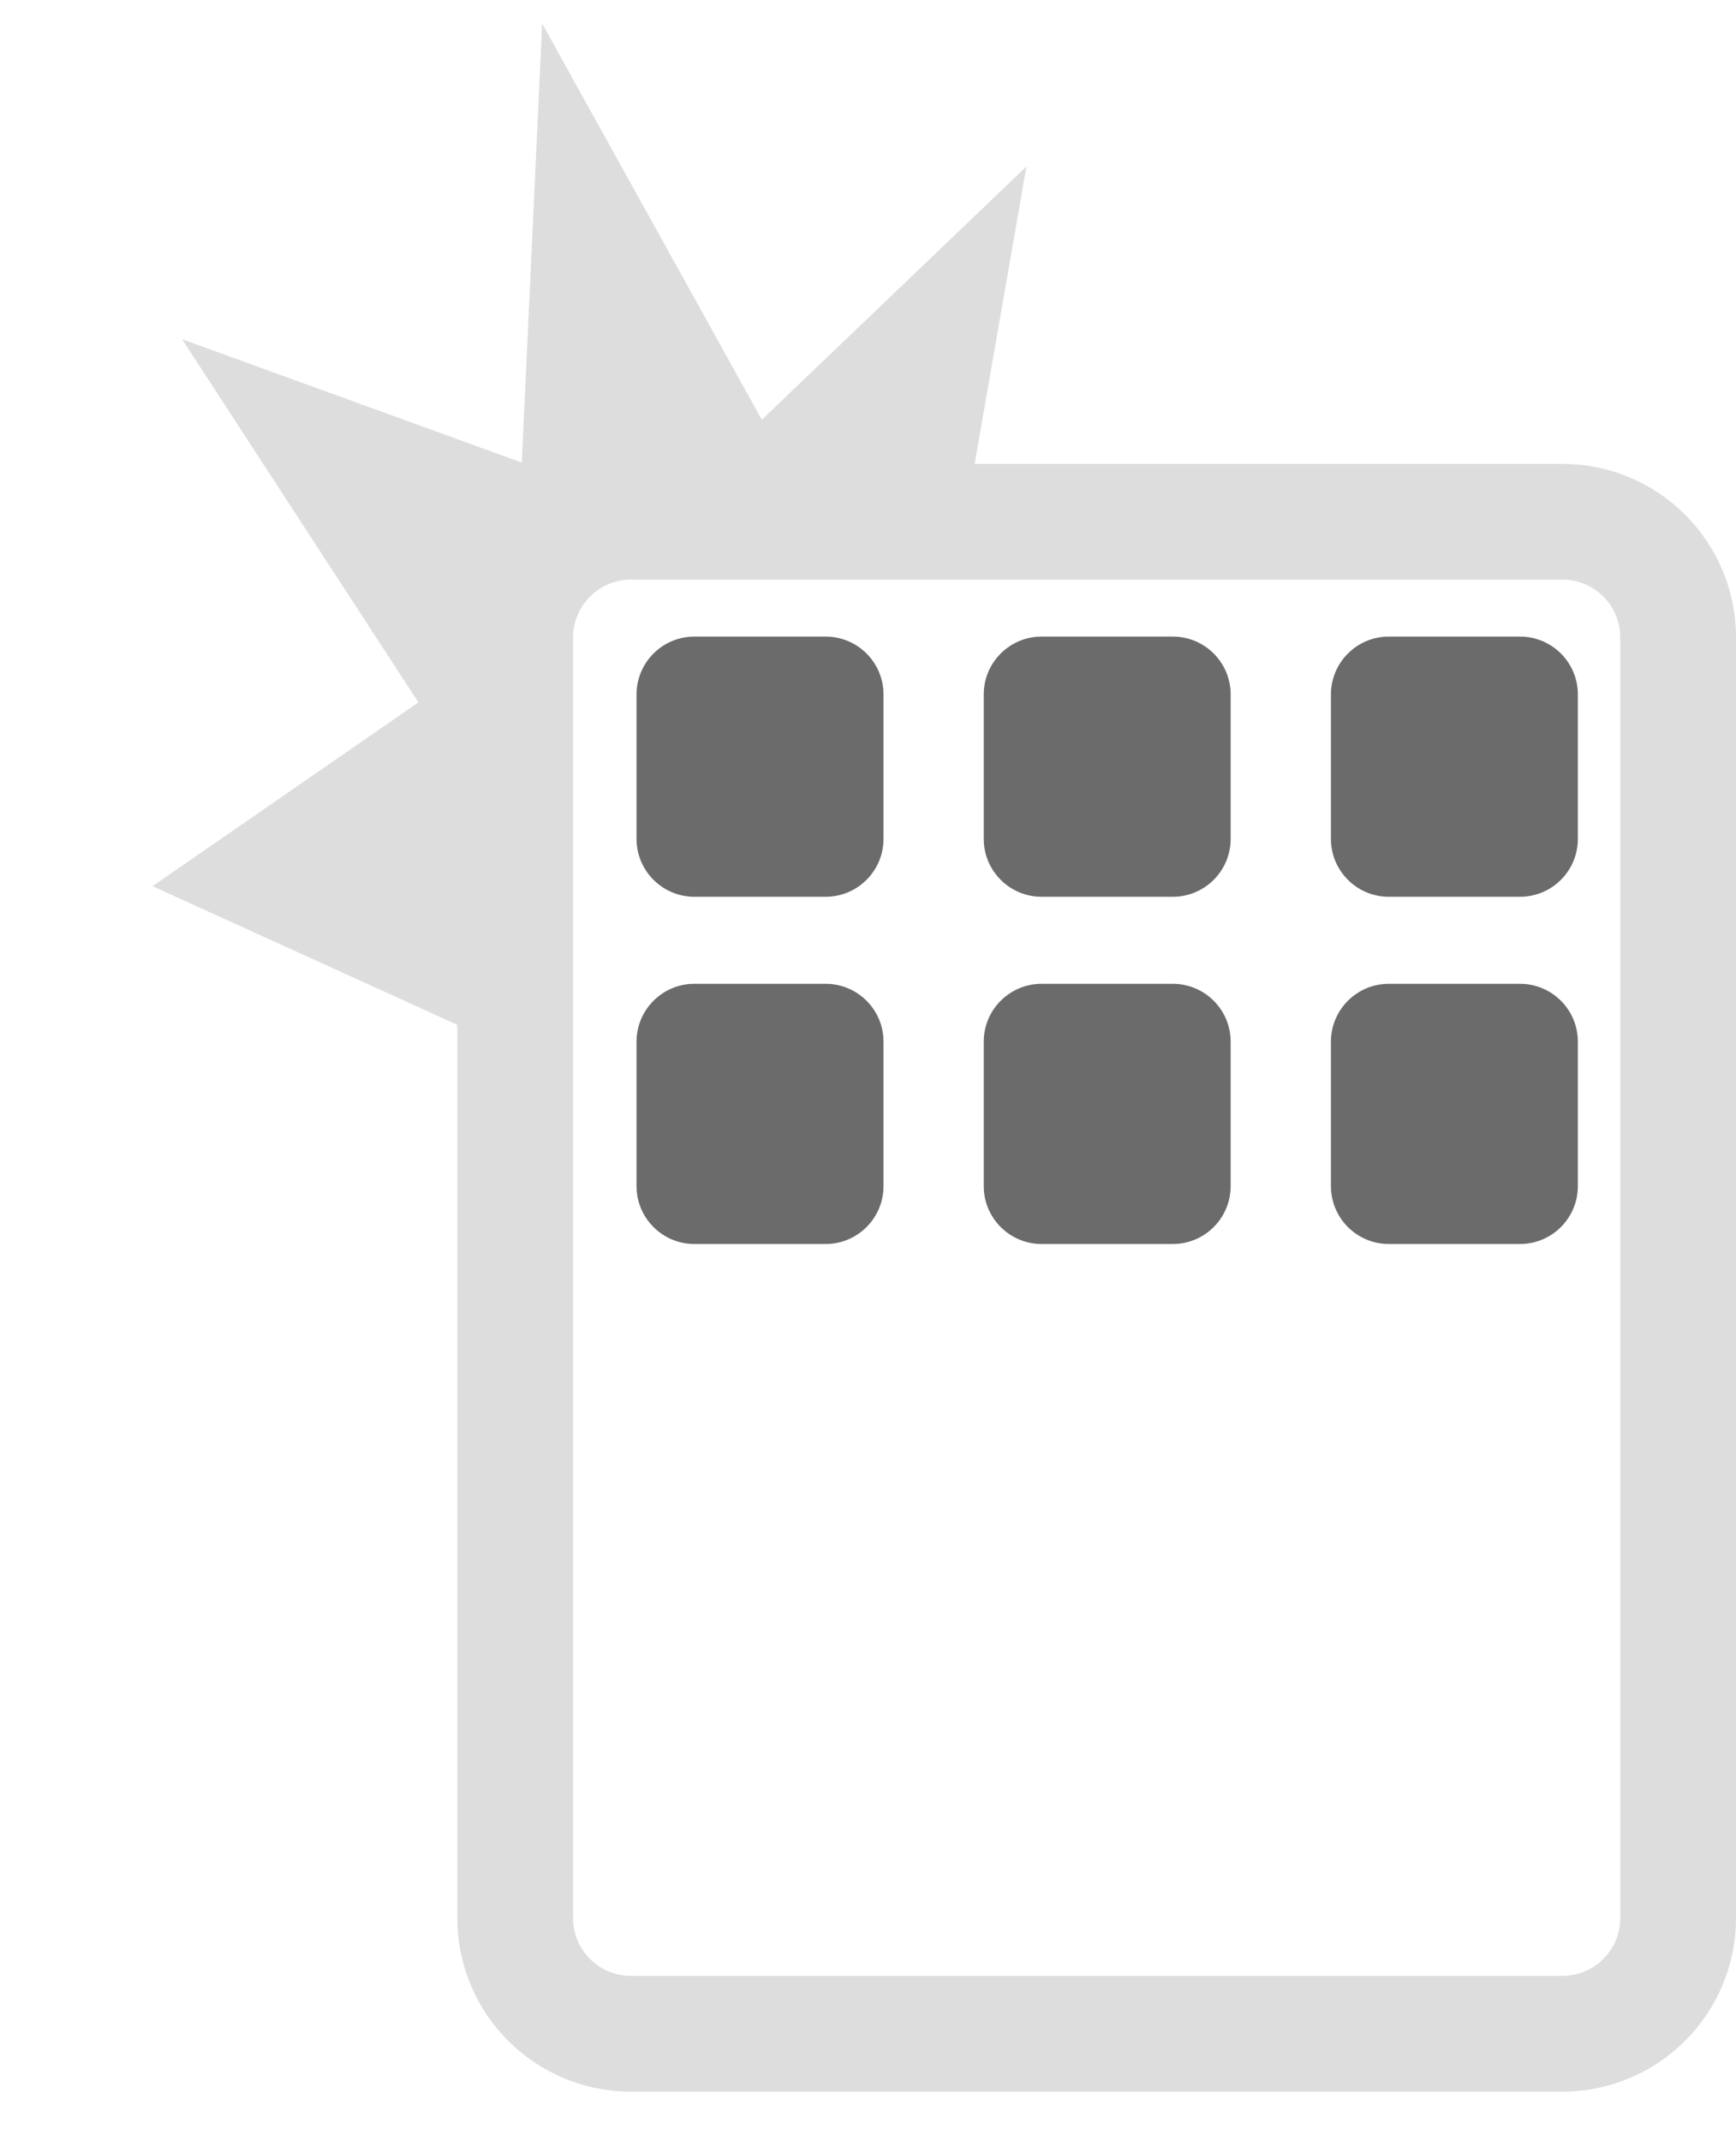 <svg width="30" height="37" viewBox="0 0 30 37" fill="none" xmlns="http://www.w3.org/2000/svg">
<path d="M19.184 35.143H10.903C9.798 35.143 8.903 34.247 8.903 33.143L8.903 11.016C8.903 9.912 9.798 9.016 10.903 9.016L27 9.016C28.105 9.016 29 9.912 29 11.016L29 33.143C29 34.247 28.105 35.143 27 35.143H18.5" stroke="#DDDDDD" stroke-width="2" stroke-linecap="round"/>
<path d="M11 12C11 11.448 11.448 11 12 11H14.268C14.82 11 15.268 11.448 15.268 12V14.496C15.268 15.048 14.82 15.496 14.268 15.496H12C11.448 15.496 11 15.048 11 14.496V12Z" fill="#6B6B6B"/>
<path d="M23 12C23 11.448 23.448 11 24 11H26.267C26.82 11 27.267 11.448 27.267 12V14.496C27.267 15.048 26.82 15.496 26.267 15.496H24C23.448 15.496 23 15.048 23 14.496V12Z" fill="#6B6B6B"/>
<path d="M17 12C17 11.448 17.448 11 18 11H20.267C20.82 11 21.267 11.448 21.267 12V14.496C21.267 15.048 20.82 15.496 20.267 15.496H18C17.448 15.496 17 15.048 17 14.496V12Z" fill="#6B6B6B"/>
<path d="M11 18C11 17.448 11.448 17 12 17H14.268C14.82 17 15.268 17.448 15.268 18V20.496C15.268 21.048 14.82 21.496 14.268 21.496H12C11.448 21.496 11 21.048 11 20.496V18Z" fill="#6B6B6B"/>
<path d="M23 18C23 17.448 23.448 17 24 17H26.267C26.82 17 27.267 17.448 27.267 18V20.496C27.267 21.048 26.82 21.496 26.267 21.496H24C23.448 21.496 23 21.048 23 20.496V18Z" fill="#6B6B6B"/>
<path d="M17 18C17 17.448 17.448 17 18 17H20.267C20.82 17 21.267 17.448 21.267 18V20.496C21.267 21.048 20.82 21.496 20.267 21.496H18C17.448 21.496 17 21.048 17 20.496V18Z" fill="#6B6B6B"/>
<path d="M8.062 17.232L8.062 12.963L8.221 11.224L8.853 9.327L9.011 9.327L9.96 8.315L10.908 8.315L12.015 8.221L13.754 8.221L16.283 8.315L16.984 4.291L13.042 8.063L9.787 2.192L9.485 8.695L4.381 6.842L7.915 12.272L3.646 15.223L8.062 17.232Z" fill="#DDDDDD" stroke="#DDDDDD"/>
</svg>
